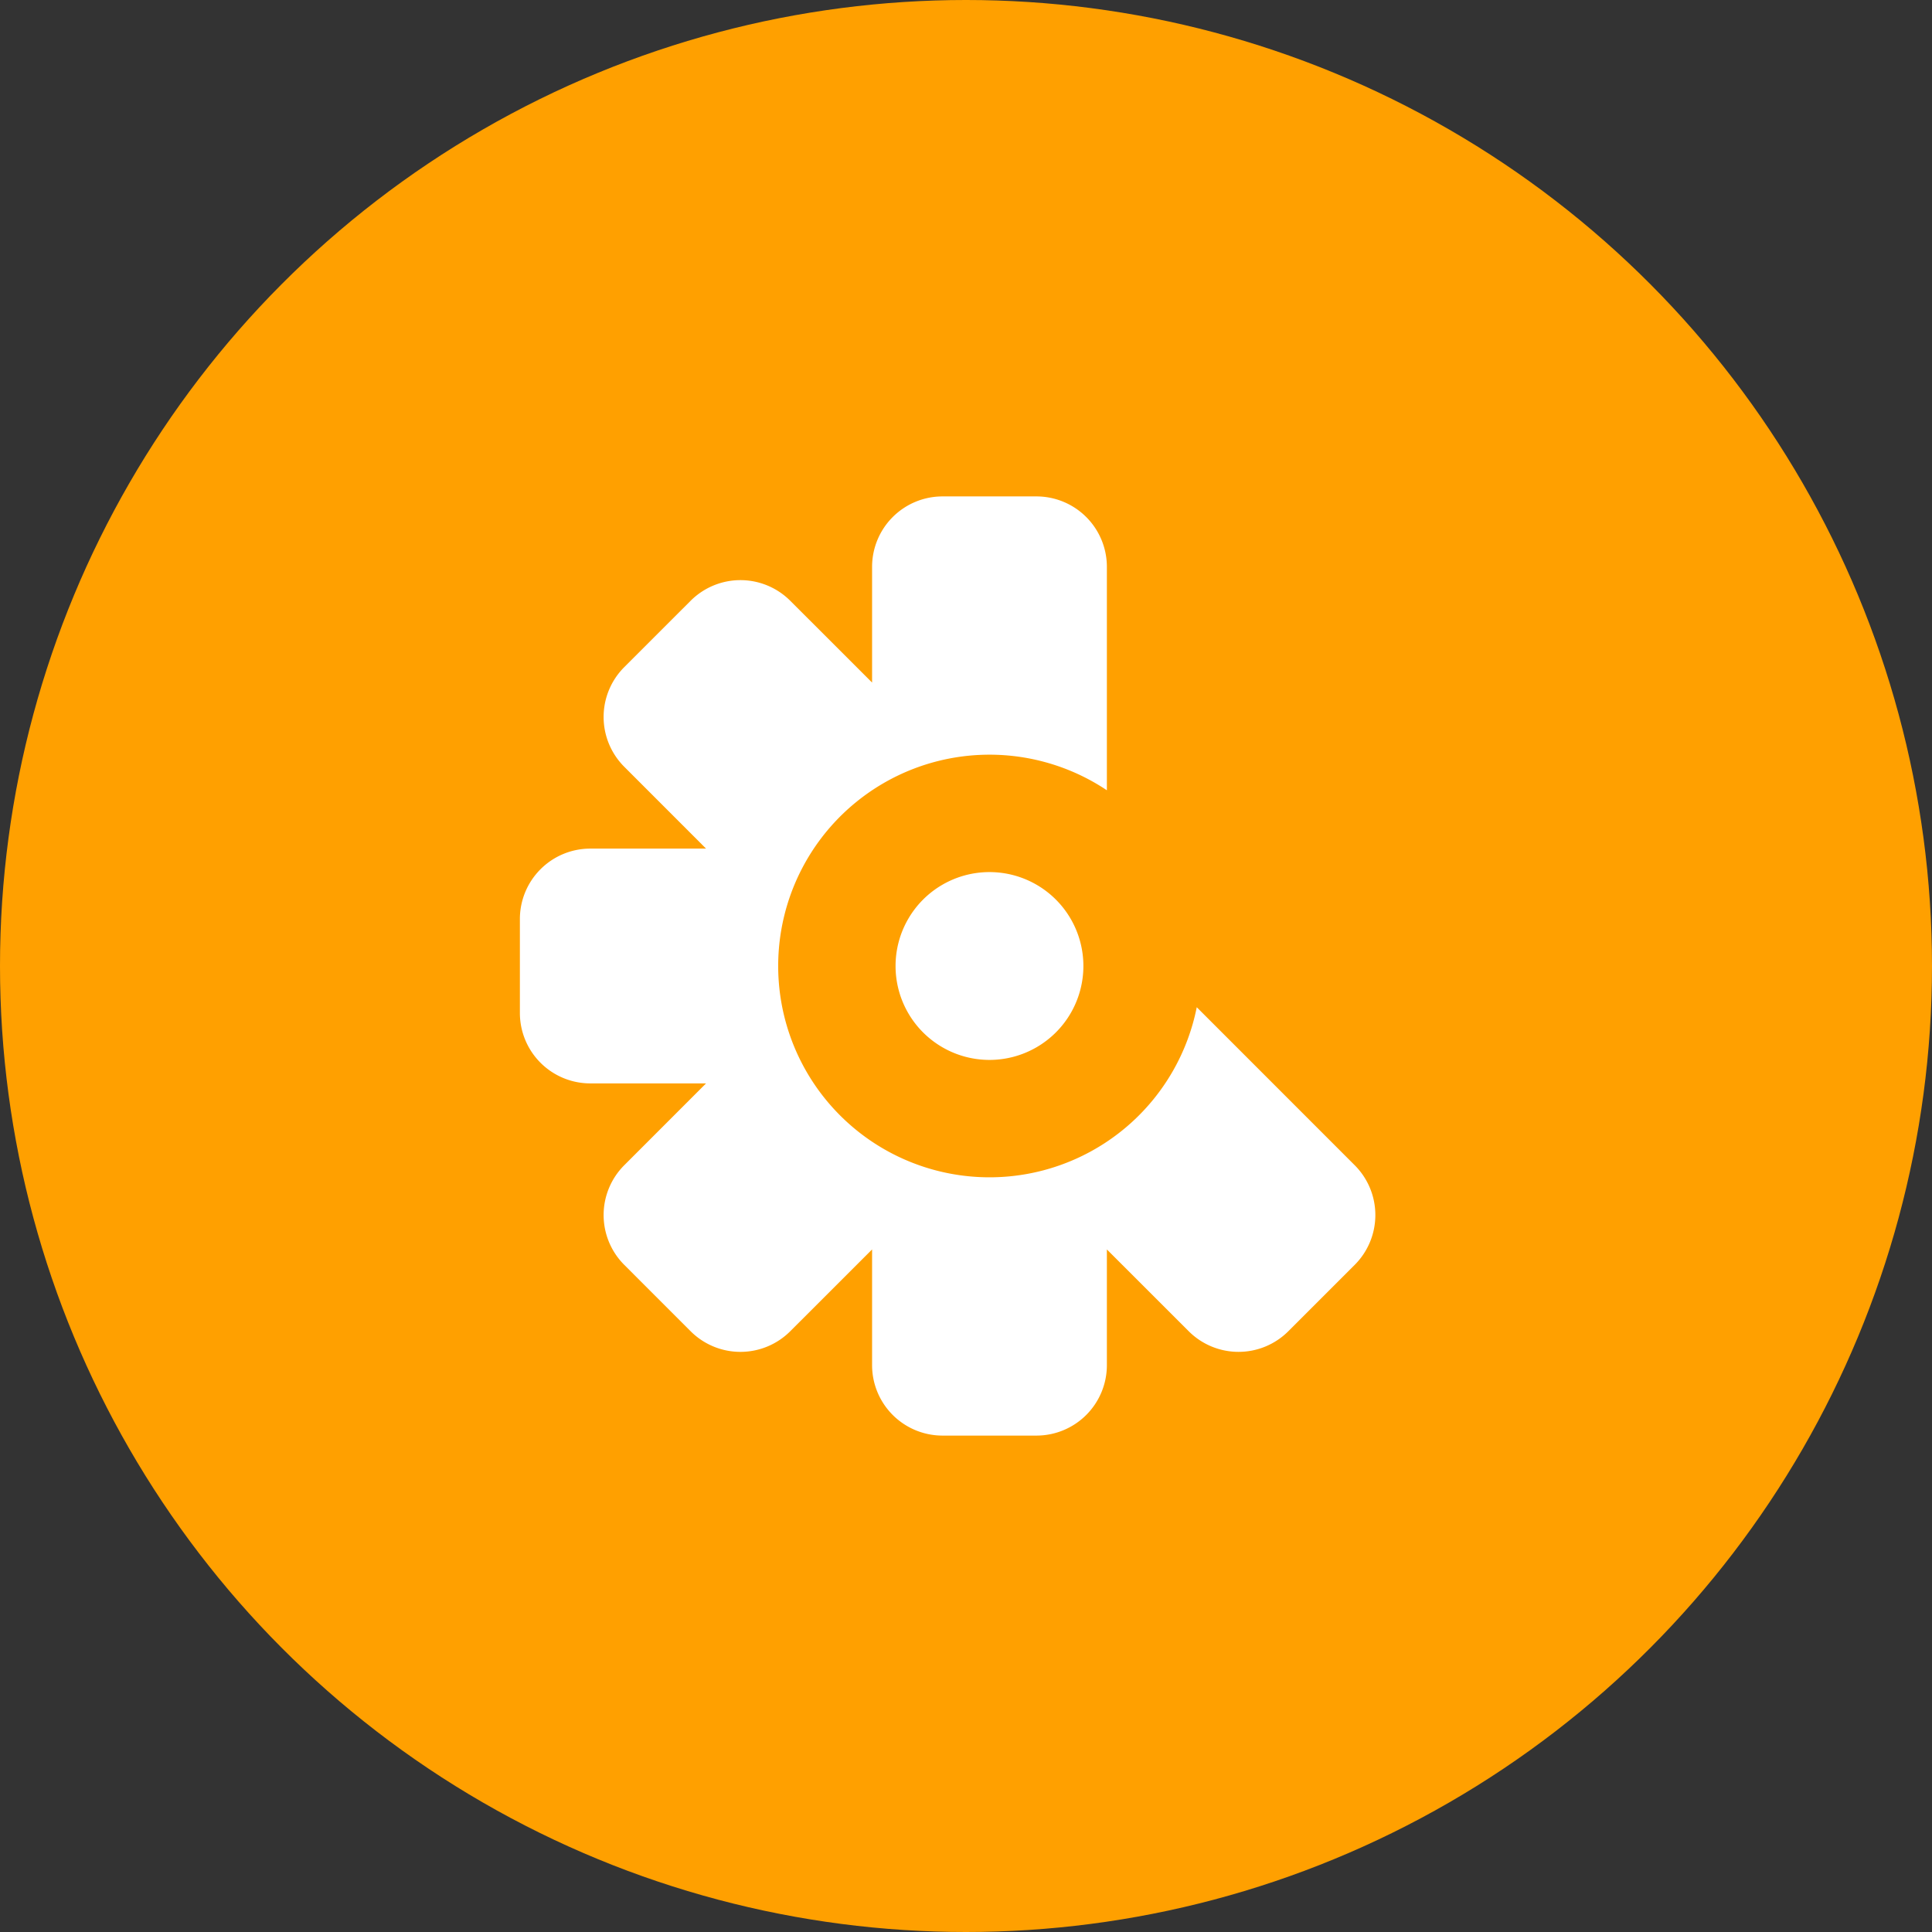 <svg xmlns="http://www.w3.org/2000/svg" width="192" height="192">
  <rect width="100%" height="100%" fill="#333333" stroke="none"/>
  <g fill="none">
    <path d="M0 0h192v192H0z"/>
    <circle cx="96" cy="96" r="96" fill="#ffa000"/>
    <path d="M110 78.537a21 21 0 1 0 8.932 21.56l15.699 15.704a7 7 0 0 1 0 9.898l-6.599 6.598a7 7 0 0 1-9.898 0L110 124.168v11.499a7 7 0 0 1-7 7h-9.333a7 7 0 0 1-7-7v-11.499l-8.134 8.13a7 7 0 0 1-9.898 0l-6.599-6.6a7 7 0 0 1 0-9.897l8.13-8.134h-11.5a7 7 0 0 1-7-7v-9.334a7 7 0 0 1 7-7h11.5l-8.13-8.134a7 7 0 0 1 0-9.898l6.599-6.598a7 7 0 0 1 9.898 0l8.134 8.129V56.333a7 7 0 0 1 7-7H103a7 7 0 0 1 7 7zm-11.667 26.796a9.333 9.333 0 1 1 0-18.666 9.333 9.333 0 0 1 0 18.666z" fill="#fff"/>
  </g>
</svg>
